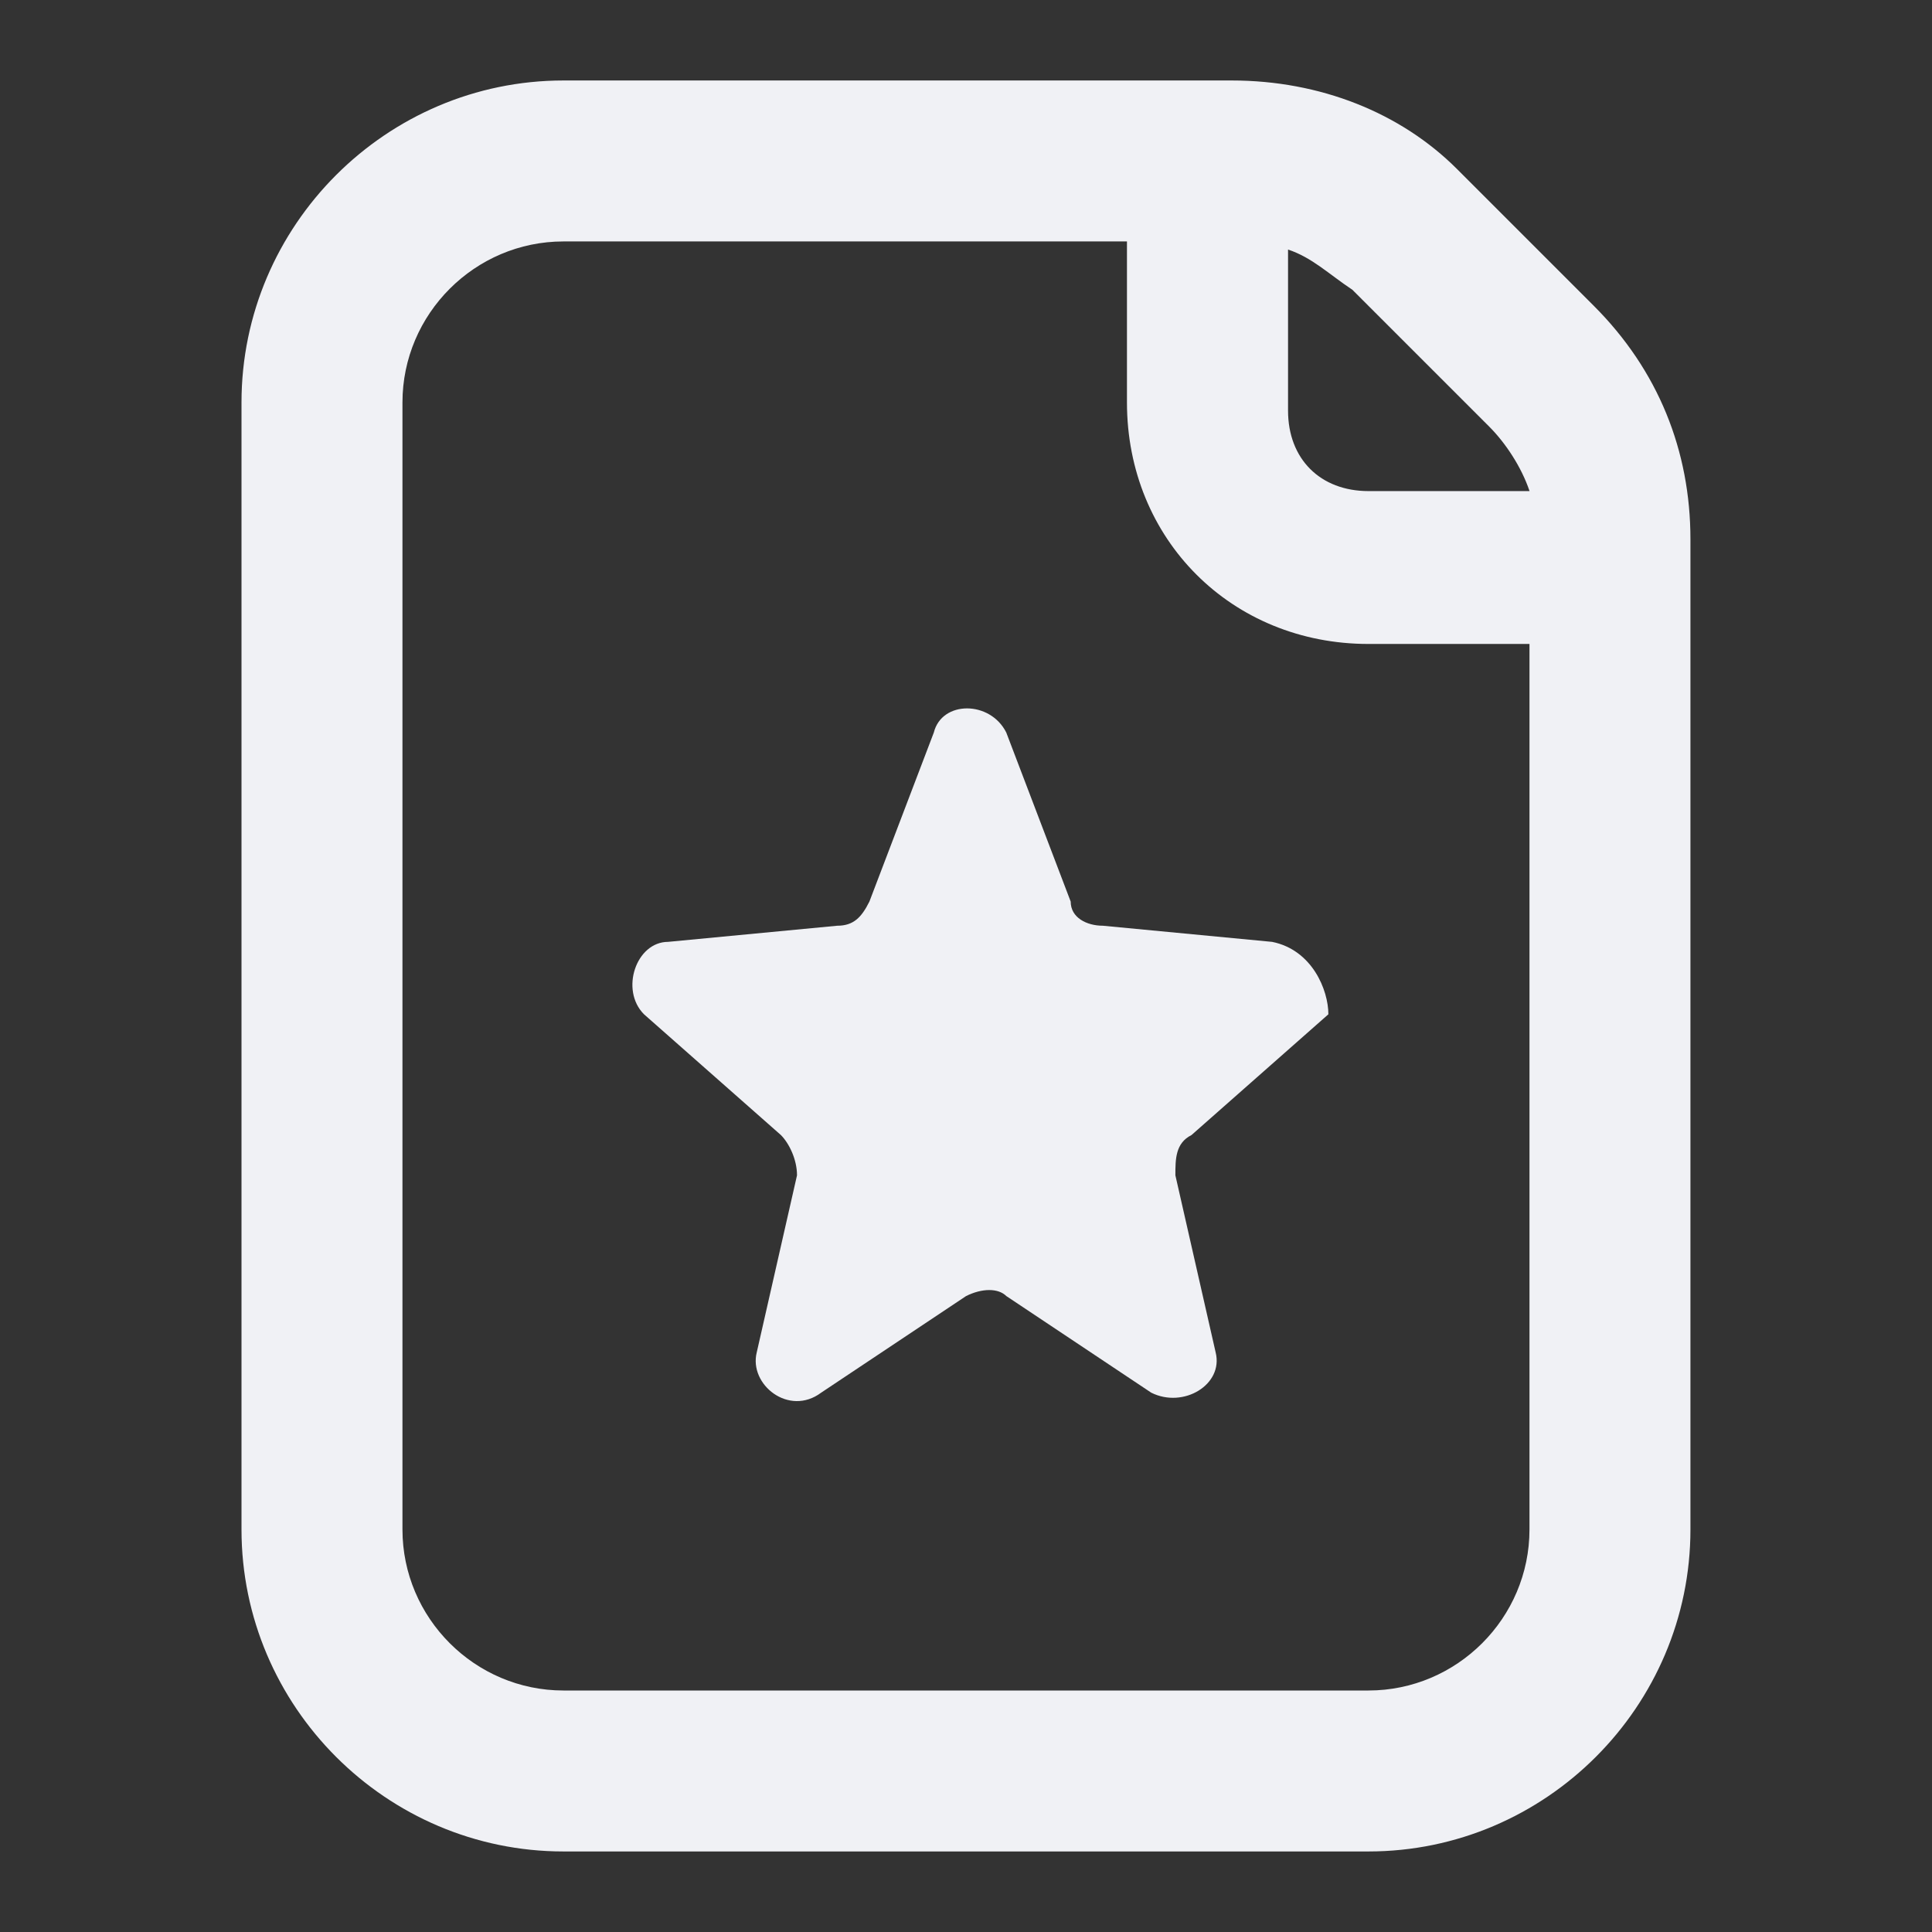 <!-- Generated by IcoMoon.io -->
<svg version="1.1" xmlns="http://www.w3.org/2000/svg" width="32" height="32" viewBox="0 0 32 32">
<rect x="0" y="0" width="32" height="32" fill="#333333" stroke="none"/>
<title>file-star</title>
<path fill="#f0f1f5" d="M26.4 5.067l-2.267-2.267c-0.933-0.933-2.267-1.467-3.733-1.467h-11.067c-2.933 0-5.333 2.4-5.333 5.333v18.667c0 2.933 2.4 5.333 5.333 5.333h13.333c2.933 0 5.333-2.4 5.333-5.333v-16.4c0-1.467-0.533-2.8-1.6-3.867zM21.333 4.133c0.4 0.133 0.667 0.4 1.067 0.667l2.267 2.267c0.267 0.267 0.533 0.667 0.667 1.067h-2.667c-0.8 0-1.333-0.533-1.333-1.333v-2.667zM25.333 25.333c0 1.467-1.2 2.667-2.667 2.667h-13.333c-1.467 0-2.667-1.2-2.667-2.667v-18.667c0-1.467 1.2-2.667 2.667-2.667h9.333v2.667c0 2.267 1.733 4 4 4h2.667v14.667z"></path>
<path fill="#f0f1f5" d="M21.067 15.6l-2.8-0.267c-0.267 0-0.533-0.133-0.533-0.4l-1.067-2.8c-0.267-0.533-1.067-0.533-1.2 0l-1.067 2.8c-0.133 0.267-0.267 0.4-0.533 0.4l-2.8 0.267c-0.533 0-0.8 0.8-0.4 1.2l2.267 2c0.133 0.133 0.267 0.4 0.267 0.667l-0.667 2.933c-0.133 0.533 0.533 1.067 1.067 0.667l2.4-1.6c0.267-0.133 0.533-0.133 0.667 0l2.4 1.6c0.533 0.267 1.2-0.133 1.067-0.667l-0.667-2.933c0-0.267 0-0.533 0.267-0.667l2.267-2c0-0.4-0.267-1.067-0.933-1.2z"></path>
</svg>
